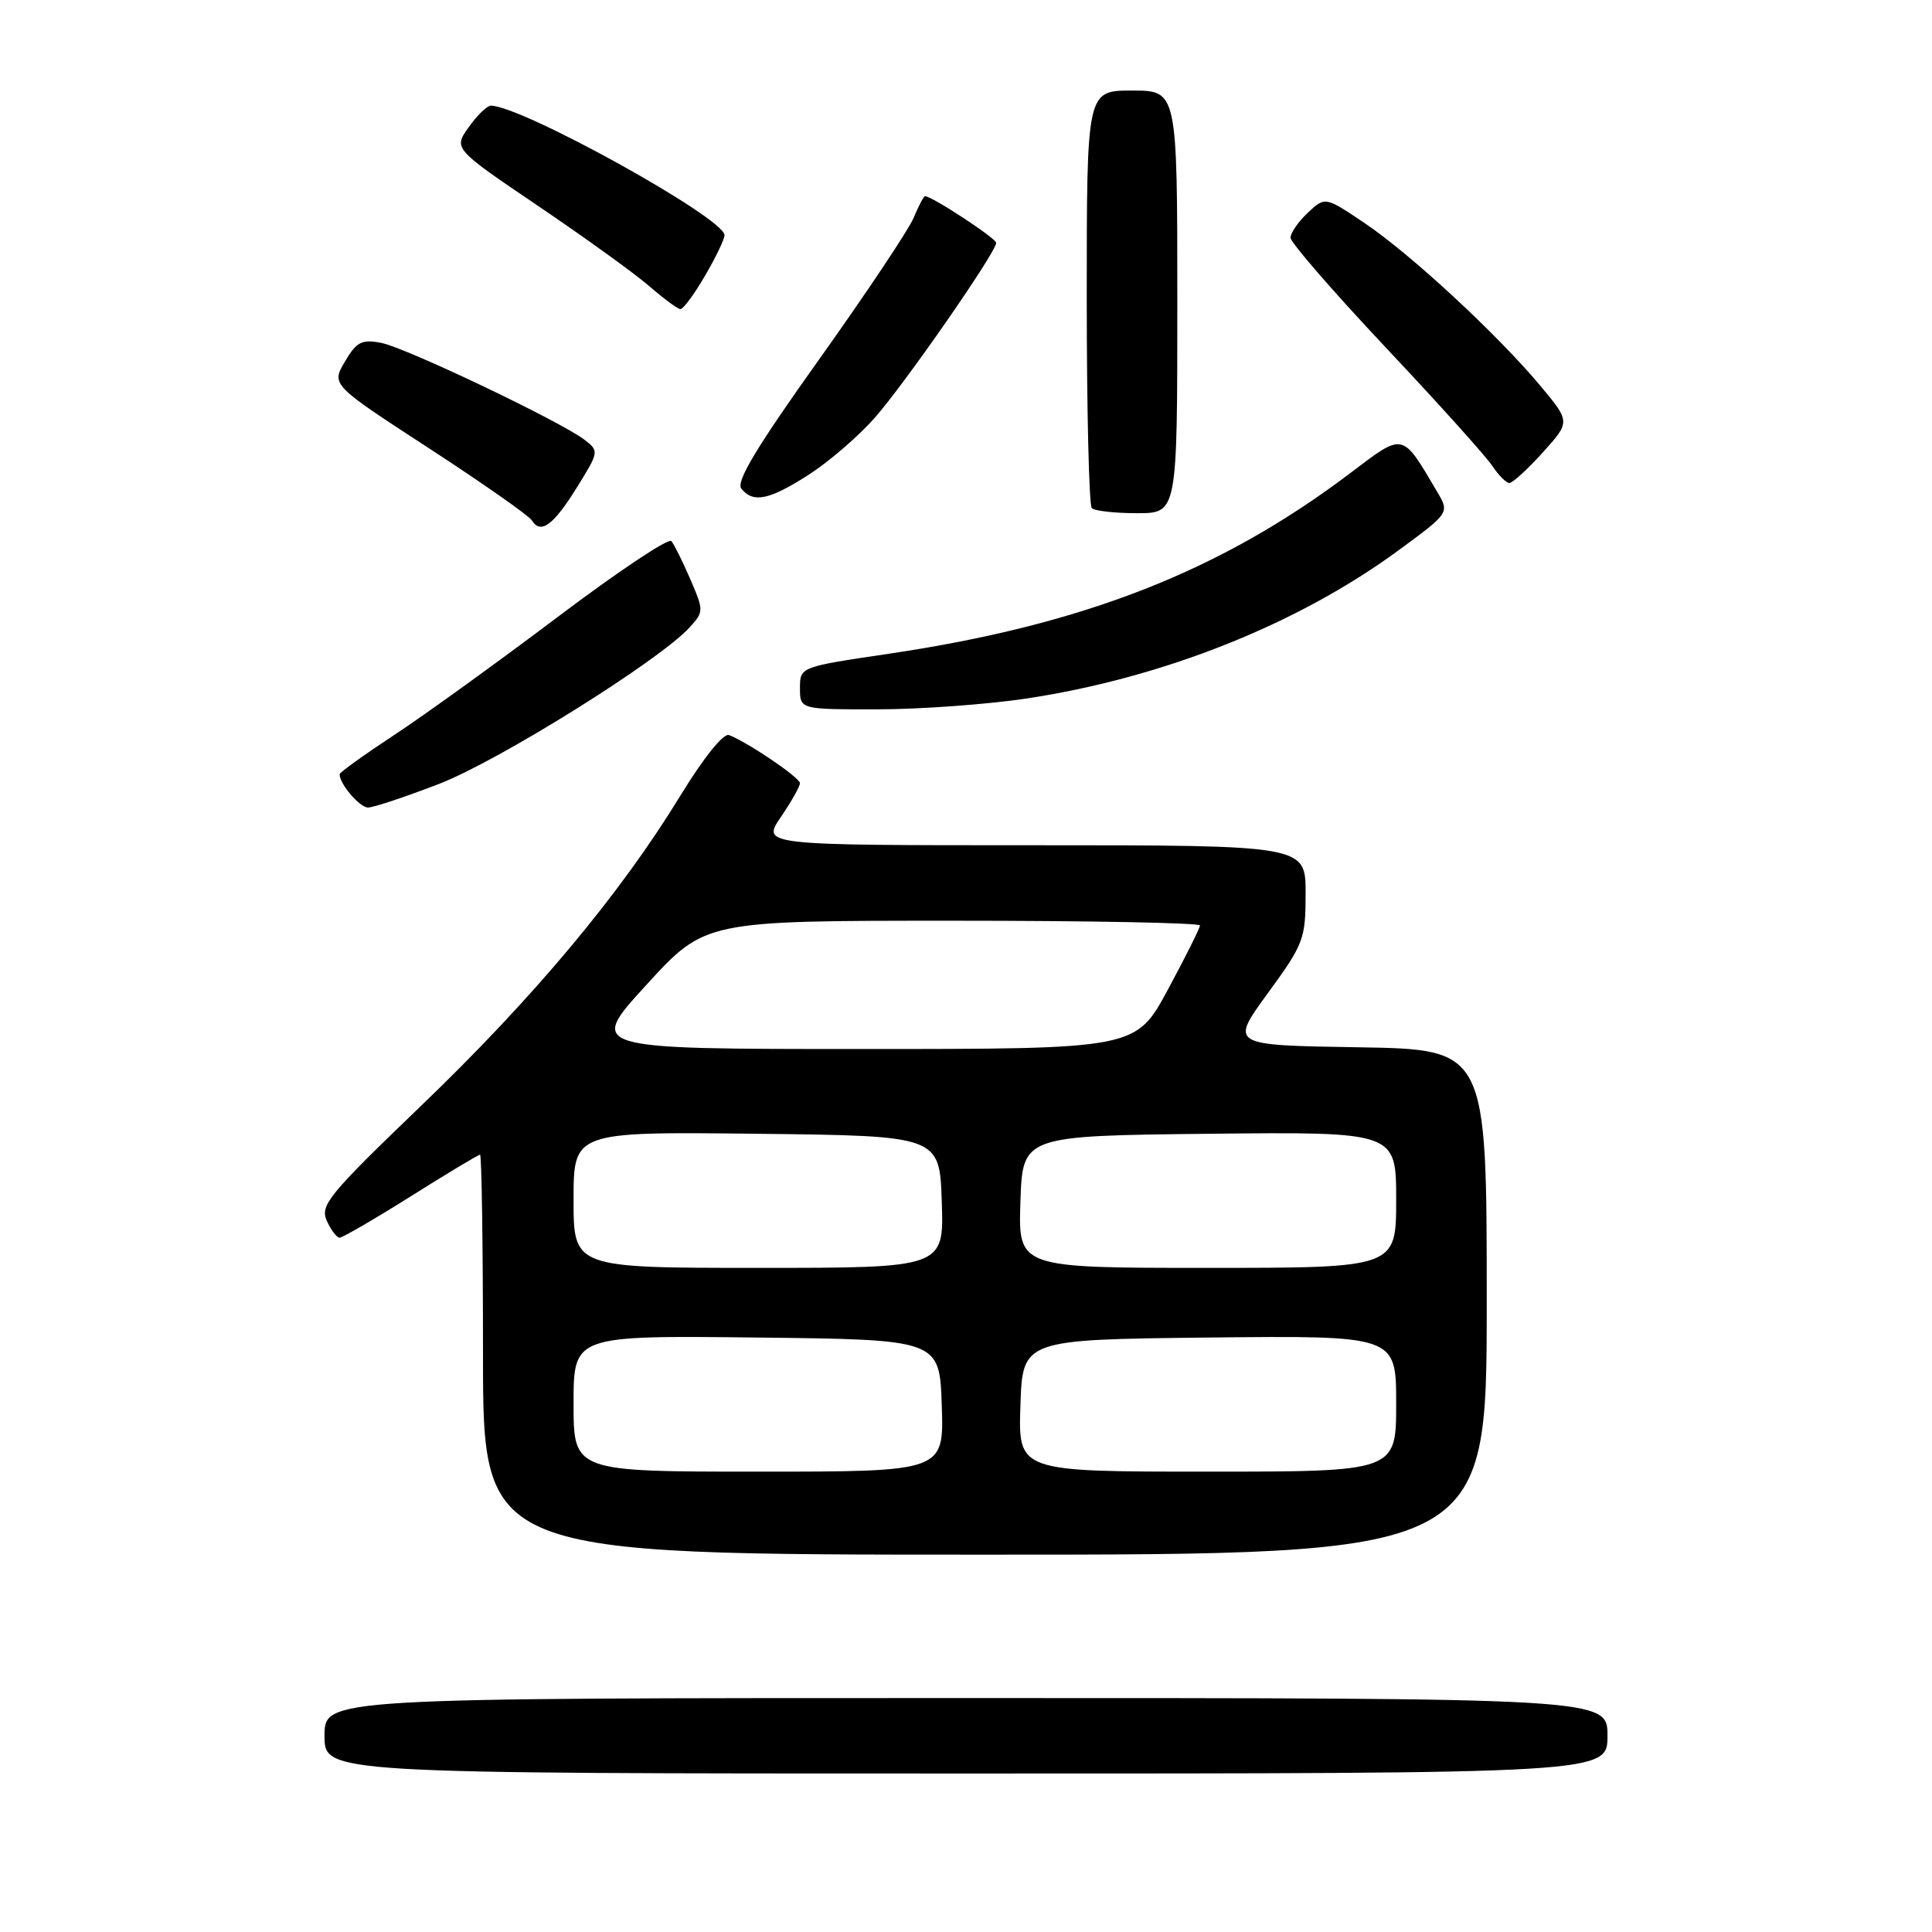 <?xml version="1.0" encoding="UTF-8" standalone="no"?>
<!DOCTYPE svg PUBLIC "-//W3C//DTD SVG 1.1//EN" "http://www.w3.org/Graphics/SVG/1.1/DTD/svg11.dtd" >
<svg xmlns="http://www.w3.org/2000/svg" xmlns:xlink="http://www.w3.org/1999/xlink" version="1.1" viewBox="0 0 256 256">
 <g >
 <path fill="currentColor"
d=" M 213.00 230.00 C 213.00 225.00 213.00 225.00 128.00 225.00 C 43.00 225.00 43.00 225.00 43.00 230.00 C 43.00 235.00 43.00 235.00 128.00 235.00 C 213.00 235.00 213.00 235.00 213.00 230.00 Z  M 197.00 172.52 C 197.00 139.05 197.00 139.05 179.98 138.77 C 162.97 138.50 162.97 138.50 167.98 131.62 C 172.76 125.07 173.00 124.44 173.00 118.37 C 173.00 112.00 173.00 112.00 136.96 112.00 C 100.93 112.00 100.93 112.00 103.46 108.27 C 104.86 106.22 106.00 104.20 106.00 103.78 C 106.00 103.04 99.09 98.36 96.60 97.40 C 95.86 97.12 93.25 100.37 90.14 105.45 C 82.17 118.49 70.74 132.17 55.82 146.50 C 43.53 158.31 42.38 159.71 43.30 161.75 C 43.85 162.99 44.62 164.00 45.00 164.00 C 45.38 164.00 49.64 161.53 54.46 158.50 C 59.27 155.47 63.39 153.00 63.61 153.00 C 63.82 153.00 64.00 164.93 64.00 179.50 C 64.00 206.00 64.00 206.00 130.50 206.00 C 197.00 206.00 197.00 206.00 197.00 172.52 Z  M 58.18 103.87 C 66.09 100.82 87.49 87.45 91.40 83.11 C 93.26 81.06 93.26 80.90 91.47 76.75 C 90.46 74.41 89.33 72.14 88.96 71.70 C 88.59 71.25 81.81 75.78 73.90 81.75 C 65.98 87.72 56.24 94.76 52.25 97.38 C 48.26 100.01 45.00 102.35 45.00 102.59 C 45.00 103.89 47.66 107.00 48.77 107.00 C 49.48 107.00 53.72 105.59 58.18 103.87 Z  M 136.00 92.56 C 154.13 89.82 171.96 82.72 185.30 72.93 C 192.08 67.95 192.08 67.95 190.43 65.16 C 185.73 57.20 186.07 57.27 178.93 62.68 C 161.73 75.69 143.58 82.80 117.75 86.63 C 106.00 88.37 106.00 88.37 106.00 91.18 C 106.00 94.00 106.00 94.00 116.25 93.99 C 121.89 93.99 130.78 93.34 136.00 92.56 Z  M 76.46 64.56 C 79.37 59.87 79.39 59.76 77.46 58.28 C 74.24 55.82 53.73 46.04 50.50 45.43 C 47.93 44.94 47.24 45.29 45.70 47.92 C 43.90 50.98 43.90 50.98 56.83 59.39 C 63.94 64.02 70.08 68.32 70.47 68.95 C 71.64 70.85 73.33 69.61 76.46 64.56 Z  M 156.00 40.00 C 156.00 12.00 156.00 12.00 150.00 12.00 C 144.00 12.00 144.00 12.00 144.00 39.33 C 144.00 54.37 144.30 66.97 144.67 67.33 C 145.03 67.70 147.73 68.00 150.67 68.00 C 156.00 68.00 156.00 68.00 156.00 40.00 Z  M 107.18 62.89 C 109.85 61.17 113.77 57.79 115.90 55.37 C 119.92 50.81 132.00 33.41 132.00 32.18 C 132.00 31.58 123.50 26.00 122.58 26.00 C 122.39 26.00 121.71 27.29 121.06 28.87 C 120.40 30.44 114.77 38.88 108.54 47.62 C 100.27 59.21 97.49 63.84 98.23 64.75 C 99.81 66.70 101.93 66.26 107.18 62.89 Z  M 204.43 59.95 C 208.09 55.89 208.09 55.89 204.09 51.10 C 198.35 44.25 186.93 33.68 180.83 29.57 C 175.59 26.04 175.59 26.04 173.29 28.19 C 172.03 29.38 171.00 30.86 171.00 31.50 C 171.00 32.13 176.69 38.68 183.64 46.07 C 190.59 53.45 196.94 60.51 197.75 61.75 C 198.57 62.99 199.58 64.00 200.00 64.00 C 200.42 64.00 202.42 62.18 204.43 59.95 Z  M 93.40 36.57 C 94.83 34.14 96.00 31.70 96.00 31.16 C 96.00 28.90 69.11 14.00 65.03 14.00 C 64.54 14.00 63.22 15.28 62.11 16.85 C 60.08 19.69 60.08 19.69 71.29 27.28 C 77.46 31.45 84.08 36.23 86.00 37.89 C 87.92 39.56 89.79 40.94 90.15 40.96 C 90.52 40.98 91.98 39.01 93.40 36.57 Z  M 76.00 185.98 C 76.00 176.96 76.00 176.96 100.25 177.23 C 124.50 177.50 124.50 177.50 124.79 186.25 C 125.08 195.00 125.08 195.00 100.54 195.00 C 76.00 195.00 76.00 195.00 76.00 185.98 Z  M 135.21 186.25 C 135.50 177.50 135.50 177.50 160.25 177.23 C 185.00 176.97 185.00 176.97 185.00 185.98 C 185.00 195.00 185.00 195.00 159.96 195.00 C 134.92 195.00 134.92 195.00 135.21 186.25 Z  M 76.00 158.98 C 76.00 149.96 76.00 149.96 100.25 150.23 C 124.50 150.50 124.50 150.50 124.79 159.25 C 125.08 168.00 125.08 168.00 100.54 168.00 C 76.00 168.00 76.00 168.00 76.00 158.98 Z  M 135.21 159.25 C 135.50 150.50 135.50 150.50 160.25 150.23 C 185.00 149.97 185.00 149.97 185.00 158.98 C 185.00 168.00 185.00 168.00 159.96 168.00 C 134.92 168.00 134.92 168.00 135.21 159.25 Z  M 85.65 130.50 C 93.42 122.00 93.42 122.00 126.21 122.00 C 144.25 122.00 159.00 122.28 159.00 122.63 C 159.00 122.97 157.09 126.79 154.75 131.13 C 150.50 139.00 150.50 139.00 114.18 139.00 C 77.87 139.00 77.87 139.00 85.65 130.50 Z "/>
</g>
</svg>